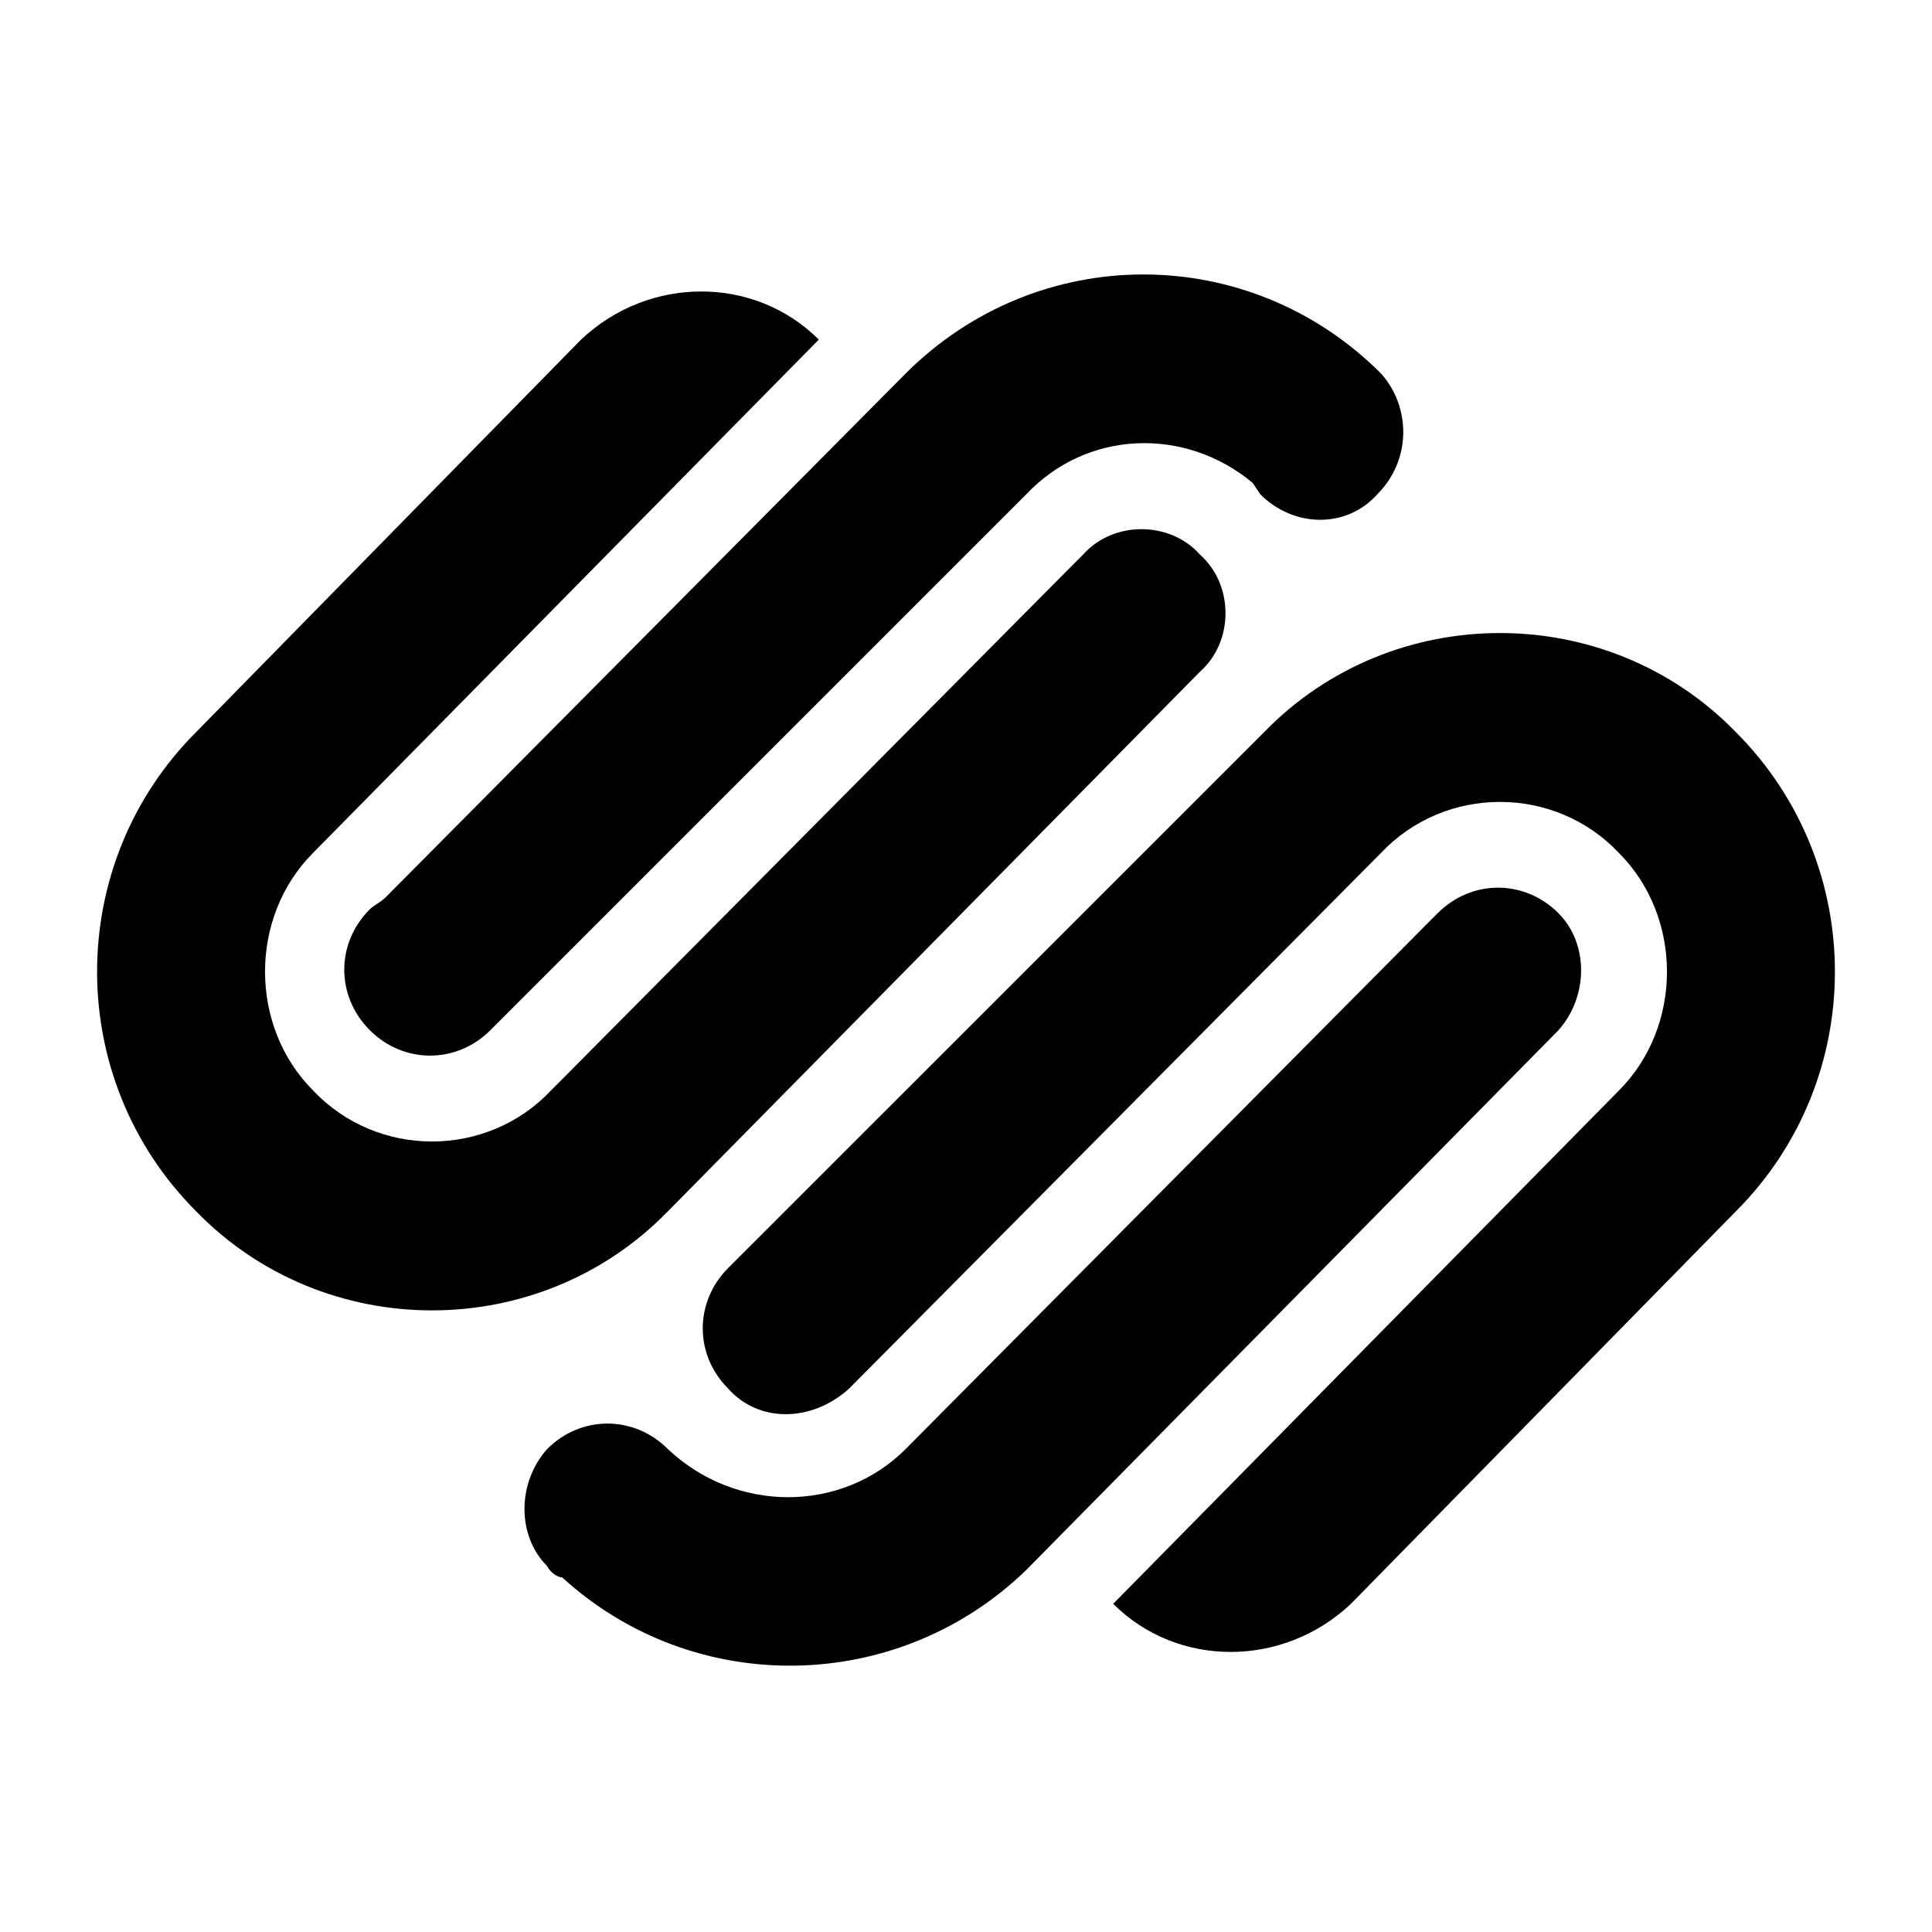 <?xml version="1.0" encoding="utf-8"?>
<!DOCTYPE svg PUBLIC "-//W3C//DTD SVG 1.1//EN" "http://www.w3.org/Graphics/SVG/1.1/DTD/svg11.dtd">
<svg version="1.1" xmlns="http://www.w3.org/2000/svg" xmlns:xlink="http://www.w3.org/1999/xlink" width="32" height="32" viewBox="0 0 32 32">
<path d="M6.375 14.875l8.625-8.688c2.188-2.188 5.688-2.188 7.875 0 0.5 0.563 0.5 1.438-0.063 2-0.5 0.563-1.375 0.563-1.938 0l-0.125-0.188c-1.125-0.938-2.75-0.875-3.75 0.188l-8.875 8.875c-0.563 0.563-1.438 0.563-2 0s-0.563-1.438 0-2c0.063-0.063 0.188-0.125 0.25-0.188zM25.813 15.125c-0.563-0.563-1.438-0.563-2 0-0.063 0.063-0.125 0.125-0.188 0.188l-8.625 8.688c-1.063 1.063-2.813 1.063-3.938 0v0c-0.563-0.563-1.438-0.563-2 0-0.5 0.563-0.5 1.438 0 1.938 0.063 0.125 0.188 0.188 0.25 0.188 2.188 2 5.563 1.938 7.688-0.125l8.813-8.938c0.5-0.563 0.5-1.438 0-1.938zM12.25 20.813c-0.063 0.063-0.125 0.125-0.188 0.188-0.563 0.563-0.563 1.438 0 2 0.5 0.563 1.375 0.563 2 0l8.813-8.875c1.063-1.125 2.875-1.125 3.938 0 1.063 1.063 1.063 2.875 0 3.938l-8.375 8.5c1.063 1.063 2.813 1.063 3.938 0l6.375-6.5c2.188-2.188 2.188-5.75 0-7.938-2.125-2.188-5.688-2.188-7.813 0zM11.063 20.063l8.813-8.938c0.563-0.5 0.563-1.438 0-1.938-0.5-0.563-1.438-0.563-1.938 0-0.063 0.063-0.125 0.125-0.188 0.188l-8.625 8.688c-1.063 1.125-2.875 1.125-3.938 0-1.063-1.063-1.063-2.875 0-3.938l8.375-8.5c-1.063-1.063-2.813-1.063-3.938 0l-6.375 6.5c-2.188 2.188-2.188 5.75 0 7.938 2.125 2.188 5.688 2.188 7.813 0z"></path>
</svg>
